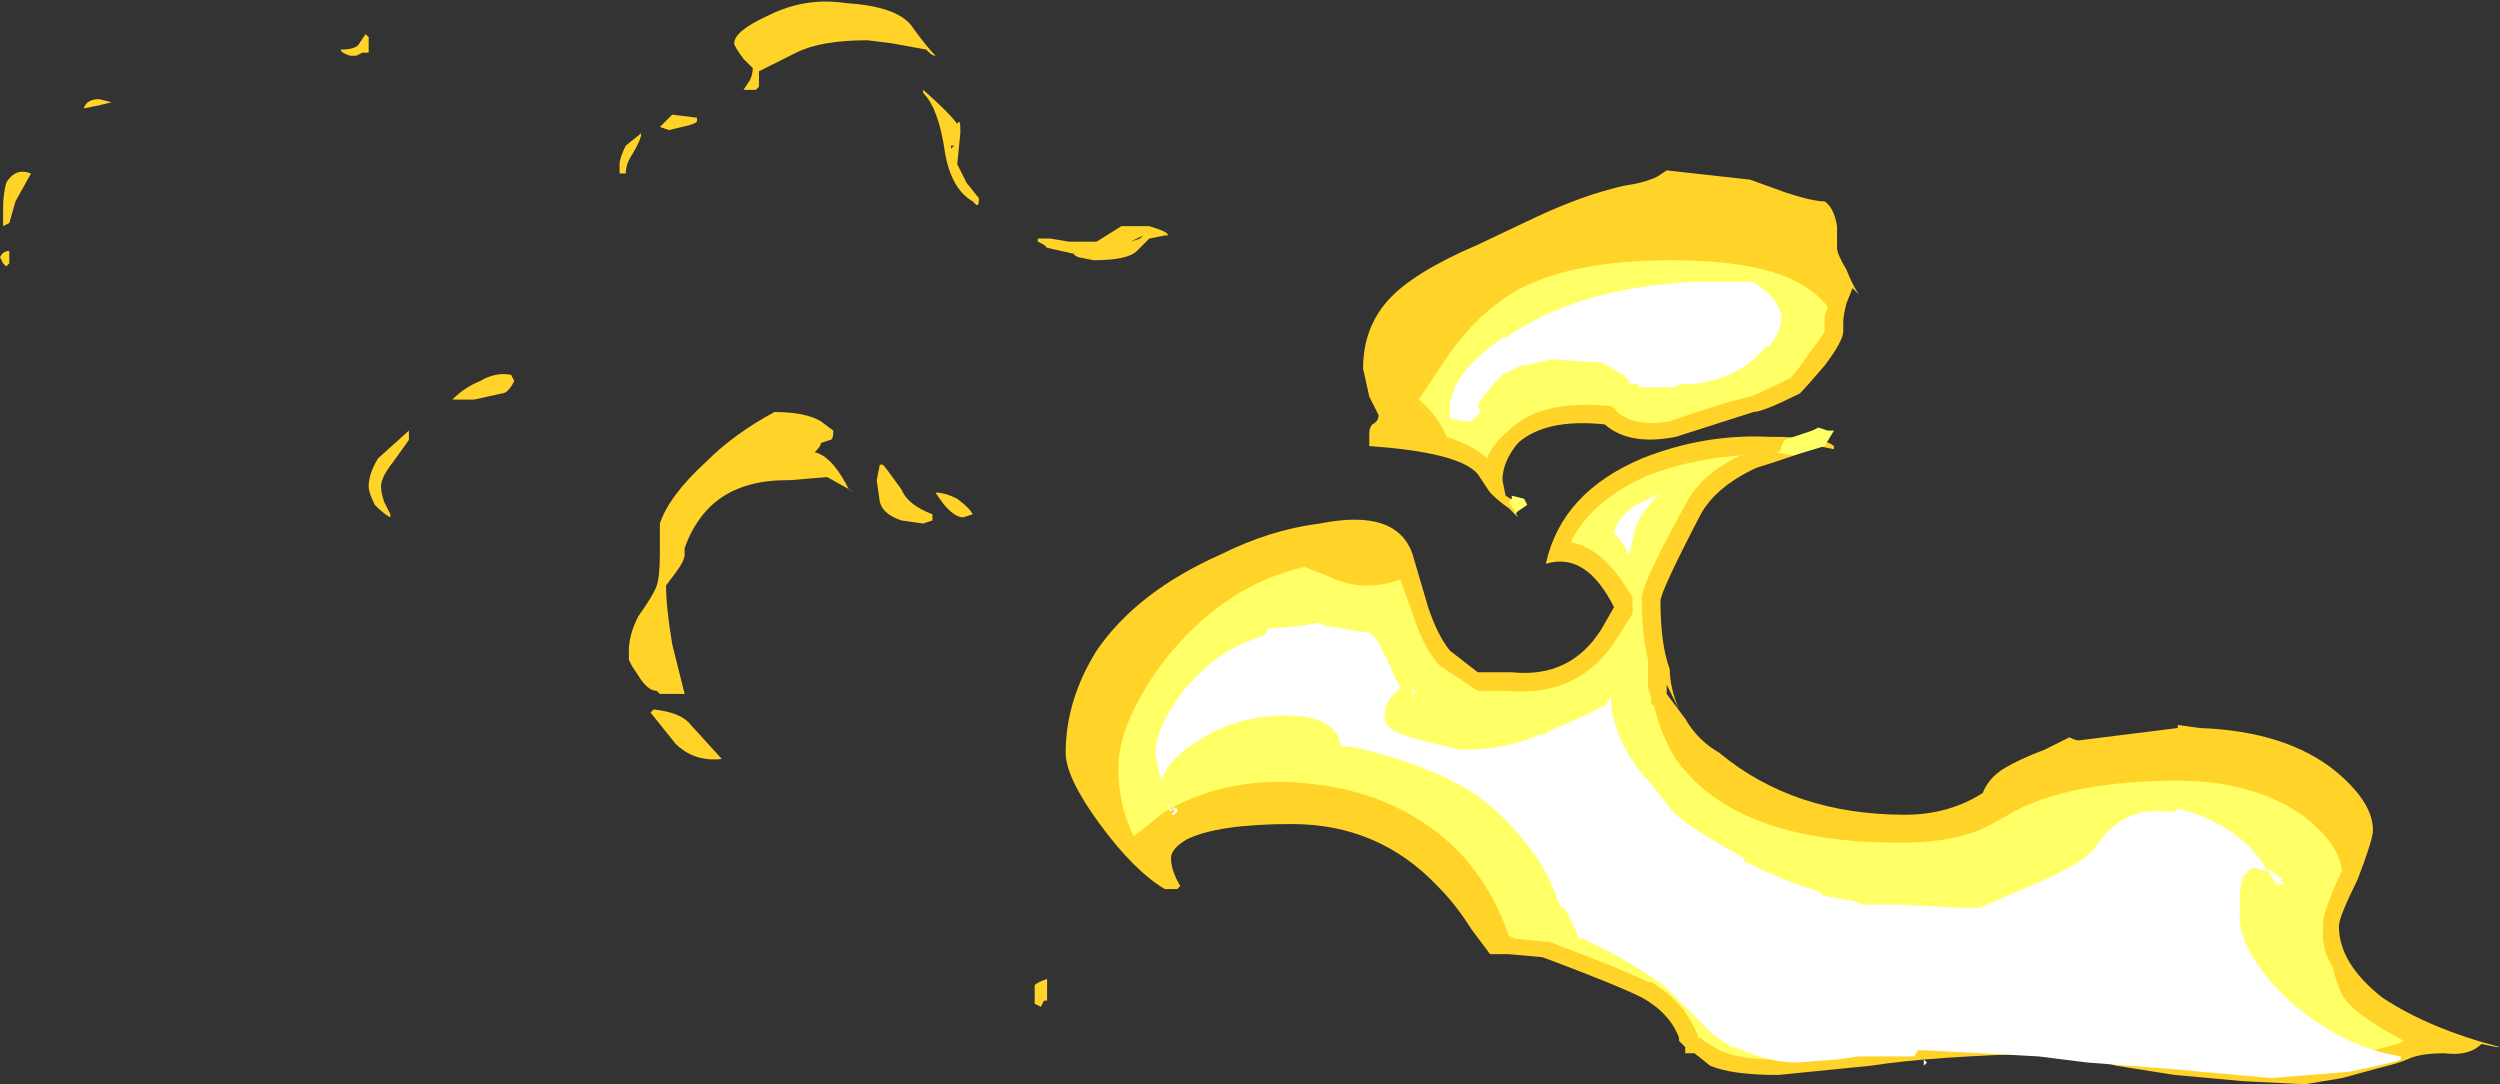 <?xml version="1.0" encoding="UTF-8" standalone="no"?>
<svg xmlns:ffdec="https://www.free-decompiler.com/flash" xmlns:xlink="http://www.w3.org/1999/xlink" ffdec:objectType="shape" height="17.5px" width="40.35px" xmlns="http://www.w3.org/2000/svg">
  <rect width="100%" height="100%" fill="#333333" stroke="none"/>
  <g transform="matrix(1.0, 0.0, 0.0, 1.0, 40.6, 15.6)">
    <path d="M-34.65 -14.9 L-34.65 -14.75 -34.75 -14.75 -34.85 -14.7 -34.95 -14.7 Q-35.1 -14.75 -35.1 -14.8 -34.85 -14.8 -34.8 -14.9 L-34.7 -15.05 -34.65 -15.0 -34.65 -14.9 M-28.35 -14.45 L-28.35 -14.2 -28.4 -14.15 -28.6 -14.15 -28.5 -14.3 Q-28.45 -14.4 -28.45 -14.5 L-28.6 -14.65 Q-28.75 -14.85 -28.75 -14.9 -28.75 -15.1 -28.2 -15.35 -27.6 -15.65 -26.95 -15.55 -26.15 -15.5 -25.9 -15.2 -25.65 -14.85 -25.5 -14.7 -25.55 -14.7 -25.6 -14.75 L-25.65 -14.8 -26.2 -14.9 -26.6 -14.95 Q-27.35 -14.95 -27.75 -14.75 L-28.35 -14.45 M-39.0 -13.9 L-39.25 -13.85 Q-39.2 -14.0 -39.0 -14.0 L-38.8 -13.95 -39.0 -13.9 M-40.1 -12.8 L-40.35 -12.35 -40.45 -12.0 -40.55 -11.95 -40.55 -12.25 Q-40.55 -12.45 -40.5 -12.65 -40.35 -12.9 -40.1 -12.8 M-40.45 -11.35 L-40.5 -11.3 -40.55 -11.35 -40.6 -11.45 Q-40.55 -11.55 -40.45 -11.55 L-40.45 -11.35 M-25.1 -13.5 L-25.1 -13.45 -25.15 -12.95 -25.0 -12.65 -24.8 -12.4 Q-24.8 -12.25 -24.85 -12.3 L-24.9 -12.35 Q-25.25 -12.55 -25.35 -13.15 -25.45 -13.85 -25.7 -14.1 L-25.7 -14.15 Q-25.3 -13.8 -25.15 -13.6 -25.1 -13.7 -25.1 -13.5 M-25.25 -13.2 L-25.2 -13.25 -25.25 -13.25 -25.25 -13.2 M-23.75 -11.65 L-23.85 -11.7 -23.85 -11.75 -23.65 -11.75 -23.35 -11.7 -22.9 -11.7 -22.5 -11.95 -22.05 -11.95 -21.9 -11.9 Q-21.75 -11.85 -21.75 -11.8 L-21.8 -11.8 -22.05 -11.75 -22.25 -11.55 Q-22.4 -11.4 -22.95 -11.4 L-23.2 -11.45 Q-23.3 -11.5 -23.25 -11.5 L-23.7 -11.6 -23.75 -11.65 M-27.9 -7.85 Q-28.8 -7.85 -29.25 -7.3 -29.45 -7.05 -29.55 -6.75 L-29.55 -6.65 Q-29.55 -6.55 -29.7 -6.35 L-29.85 -6.15 Q-29.85 -5.8 -29.75 -5.2 L-29.55 -4.4 -29.95 -4.4 -30.0 -4.45 Q-30.15 -4.45 -30.3 -4.7 L-30.4 -4.85 -30.45 -4.95 -30.45 -5.1 Q-30.45 -5.35 -30.3 -5.65 -30.05 -6.0 -30.0 -6.15 -29.95 -6.3 -29.95 -6.65 -29.95 -7.0 -29.95 -7.15 -29.8 -7.6 -29.2 -8.15 -28.75 -8.6 -28.1 -8.95 -27.6 -8.95 -27.35 -8.8 L-27.15 -8.65 Q-27.15 -8.5 -27.2 -8.5 L-27.35 -8.45 Q-27.35 -8.4 -27.45 -8.3 -27.2 -8.25 -26.95 -7.8 L-26.9 -7.7 -26.8 -7.65 -27.25 -7.9 -27.85 -7.85 -27.9 -7.85 M-26.35 -8.1 Q-26.3 -8.05 -26.05 -7.7 -25.95 -7.45 -25.55 -7.3 L-25.55 -7.2 -25.7 -7.15 -26.05 -7.2 Q-26.35 -7.3 -26.4 -7.5 L-26.45 -7.85 -26.4 -8.1 -26.35 -8.1 M-24.9 -7.3 L-25.05 -7.25 Q-25.25 -7.25 -25.5 -7.65 -25.35 -7.65 -25.15 -7.55 -24.95 -7.4 -24.9 -7.3 M-29.35 -13.65 Q-29.35 -13.6 -29.6 -13.55 L-29.8 -13.5 -29.95 -13.55 -29.75 -13.75 -29.35 -13.7 -29.35 -13.65 M-30.6 -12.8 L-30.6 -12.95 Q-30.6 -13.05 -30.5 -13.25 L-30.25 -13.45 Q-30.25 -13.35 -30.4 -13.1 -30.5 -12.95 -30.5 -12.8 L-30.6 -12.8 M-32.3 -9.45 Q-32.4 -9.25 -32.5 -9.25 L-32.95 -9.15 -33.3 -9.15 Q-33.1 -9.35 -32.85 -9.45 -32.6 -9.6 -32.35 -9.55 L-32.3 -9.45 M-34.25 -8.15 Q-34.45 -7.9 -34.45 -7.75 -34.45 -7.65 -34.4 -7.5 L-34.3 -7.3 -34.3 -7.25 Q-34.4 -7.3 -34.55 -7.45 -34.65 -7.65 -34.65 -7.75 -34.65 -7.95 -34.5 -8.2 L-34.0 -8.65 -34.0 -8.5 -34.25 -8.15 M-30.1 -4.1 L-30.05 -4.15 Q-29.6 -4.1 -29.45 -3.9 L-28.95 -3.35 Q-29.4 -3.3 -29.7 -3.6 L-30.1 -4.1 M-13.85 -12.75 L-13.7 -12.85 -12.35 -12.7 -11.8 -12.5 Q-11.35 -12.35 -11.15 -12.35 -11.0 -12.25 -10.95 -11.95 L-10.95 -11.6 Q-10.95 -11.5 -10.8 -11.25 -10.7 -11.0 -10.6 -10.85 L-10.7 -10.95 -10.8 -10.7 Q-10.85 -10.5 -10.85 -10.4 L-10.85 -10.25 Q-10.85 -10.1 -11.15 -9.7 -11.45 -9.35 -11.55 -9.25 -12.15 -8.95 -12.3 -8.95 L-13.55 -8.55 Q-14.3 -8.4 -14.7 -8.75 -15.65 -8.85 -16.1 -8.45 -16.35 -8.15 -16.35 -7.85 L-16.3 -7.6 Q-16.15 -7.5 -16.05 -7.5 L-16.15 -7.35 -16.1 -7.25 -16.25 -7.4 Q-16.4 -7.5 -16.55 -7.65 L-16.75 -7.95 Q-17.05 -8.3 -18.5 -8.4 L-18.5 -8.6 Q-18.5 -8.7 -18.45 -8.75 -18.35 -8.8 -18.35 -8.9 L-18.5 -9.2 -18.6 -9.65 Q-18.6 -10.3 -18.2 -10.75 -17.8 -11.2 -16.75 -11.65 L-15.8 -12.1 Q-15.05 -12.45 -14.4 -12.6 -14.05 -12.65 -13.85 -12.75 M-12.05 -8.55 Q-11.15 -8.55 -11.0 -8.4 L-11.0 -8.35 -11.25 -8.4 Q-11.6 -8.25 -12.25 -8.05 -12.9 -7.75 -13.15 -7.3 -13.8 -6.05 -13.8 -5.9 -13.8 -5.2 -13.65 -4.8 -13.65 -4.5 -13.5 -4.15 L-13.7 -4.55 -13.7 -4.4 -13.4 -4.0 Q-13.2 -3.65 -12.85 -3.45 -11.65 -2.45 -9.85 -2.45 -9.15 -2.45 -8.6 -2.8 -8.5 -3.05 -8.25 -3.2 -8.0 -3.35 -7.6 -3.5 L-7.2 -3.7 Q-7.1 -3.65 -7.05 -3.65 L-5.45 -3.85 -5.45 -3.9 -5.1 -3.85 Q-3.7 -3.8 -2.9 -3.15 -2.3 -2.65 -2.3 -2.2 -2.3 -2.05 -2.55 -1.4 -2.85 -0.8 -2.85 -0.65 -2.85 -0.05 -2.15 0.5 -1.4 1.0 -0.25 1.3 L-0.3 1.3 -0.55 1.25 Q-0.75 1.45 -1.15 1.4 -1.55 1.4 -1.75 1.5 -1.85 1.55 -2.25 1.65 L-2.8 1.8 -3.4 1.9 -4.4 1.85 -5.5 1.75 -6.45 1.6 -6.95 1.45 -7.55 1.4 Q-9.45 1.45 -10.4 1.6 L-11.9 1.75 Q-12.65 1.75 -13.0 1.6 L-13.25 1.4 -13.4 1.4 -13.4 1.3 -13.5 1.2 -13.5 1.15 Q-13.65 0.75 -14.1 0.5 -14.5 0.3 -15.7 -0.15 L-16.25 -0.2 -16.55 -0.2 -16.85 -0.6 Q-17.1 -1.0 -17.4 -1.3 -18.35 -2.3 -19.75 -2.3 -20.95 -2.3 -21.45 -2.05 -21.7 -1.9 -21.7 -1.75 -21.7 -1.55 -21.55 -1.3 L-21.6 -1.25 -21.8 -1.25 Q-22.3 -1.55 -22.85 -2.3 -23.4 -3.05 -23.4 -3.45 -23.4 -4.3 -22.9 -5.1 -22.25 -6.05 -20.9 -6.65 -20.1 -7.05 -19.3 -7.15 -18.05 -7.4 -17.8 -6.65 L-17.55 -5.8 Q-17.4 -5.35 -17.2 -5.1 L-16.75 -4.75 -16.2 -4.75 Q-15.25 -4.65 -14.75 -5.45 L-14.55 -5.8 Q-15.0 -6.7 -15.65 -6.5 -15.4 -7.65 -14.1 -8.2 -13.1 -8.6 -12.05 -8.55 M-22.35 -11.7 L-22.2 -11.75 -22.15 -11.8 -22.35 -11.7 M-22.75 -11.6 L-22.75 -11.6 M-23.7 0.55 L-23.75 0.55 -23.8 0.65 -23.9 0.6 -23.9 0.3 Q-23.85 0.25 -23.7 0.2 L-23.7 0.55" fill="#ffd327" fill-rule="evenodd" stroke="none"/>
    <path d="M-16.0 -7.55 L-15.95 -7.45 -16.1 -7.35 -16.15 -7.3 -16.15 -7.35 -16.25 -7.5 -16.2 -7.55 -16.2 -7.6 -16.0 -7.55 M-13.65 -11.4 Q-12.25 -11.4 -11.6 -11.05 -11.3 -10.9 -11.1 -10.65 L-11.15 -10.5 -11.15 -10.25 Q-11.2 -10.15 -11.4 -9.9 -11.6 -9.6 -11.7 -9.5 -12.2 -9.25 -12.35 -9.2 -12.8 -9.1 -13.65 -8.8 -14.2 -8.7 -14.5 -8.95 -14.55 -9.05 -14.65 -9.05 -15.75 -9.15 -16.25 -8.65 -16.5 -8.45 -16.6 -8.2 -16.8 -8.4 -17.25 -8.55 -17.4 -8.9 -17.7 -9.15 L-17.2 -9.9 Q-16.7 -10.6 -16.05 -10.95 -15.15 -11.4 -13.65 -11.4 M-13.95 -7.95 Q-13.25 -8.2 -12.5 -8.25 -13.15 -7.95 -13.4 -7.45 -14.15 -6.1 -14.1 -5.9 -14.1 -5.35 -14.0 -4.95 L-14.0 -4.65 Q-14.0 -4.6 -14.0 -4.5 L-13.95 -4.35 -13.95 -4.25 -13.9 -4.2 Q-13.8 -3.75 -13.55 -3.35 -12.6 -2.0 -9.95 -2.0 -9.25 -2.0 -8.8 -2.15 -8.6 -2.2 -8.1 -2.5 -7.15 -3.0 -5.45 -3.0 -4.25 -3.0 -3.45 -2.45 -2.85 -2.0 -2.8 -1.55 L-2.8 -1.55 Q-3.15 -0.8 -3.1 -0.65 -3.15 -0.3 -2.95 0.0 -2.9 0.25 -2.8 0.45 -2.65 0.75 -1.8 1.2 L-1.9 1.25 -2.3 1.35 -7.6 1.1 -11.9 1.5 Q-12.55 1.5 -12.85 1.35 L-13.1 1.2 -13.15 1.15 -13.2 1.15 -13.2 1.1 -13.25 1.0 Q-13.45 0.55 -13.95 0.25 L-14.0 0.25 Q-14.4 0.05 -15.6 -0.4 L-15.65 -0.4 -16.15 -0.45 -16.25 -0.5 Q-16.5 -1.25 -17.05 -1.85 -18.0 -2.8 -19.45 -2.95 -20.75 -3.1 -21.8 -2.5 L-22.3 -2.1 Q-22.55 -2.6 -22.55 -3.2 -22.55 -3.95 -21.8 -4.95 -20.85 -6.15 -19.55 -6.45 -19.15 -6.3 -19.05 -6.25 -18.8 -6.15 -18.55 -6.15 -18.25 -6.15 -18.0 -6.25 L-17.8 -5.7 Q-17.65 -5.2 -17.4 -4.9 L-17.35 -4.85 -16.75 -4.45 -16.25 -4.45 Q-15.1 -4.35 -14.5 -5.3 L-14.25 -5.7 -14.25 -5.95 Q-14.7 -6.75 -15.25 -6.85 -14.9 -7.55 -13.95 -7.95 M-11.65 -8.25 L-11.95 -8.3 Q-11.85 -8.3 -11.85 -8.4 L-11.8 -8.5 -11.35 -8.65 -11.25 -8.7 -11.1 -8.65 -11.0 -8.65 -11.15 -8.4 -11.65 -8.25" fill="#ffff66" fill-rule="evenodd" stroke="none"/>
    <path d="M-13.2 -11.05 L-12.3 -11.05 Q-11.85 -10.75 -11.85 -10.45 -11.85 -10.3 -11.95 -10.15 L-12.05 -10.0 -12.1 -10.0 -12.35 -9.75 Q-12.85 -9.4 -13.4 -9.4 L-13.45 -9.4 -13.6 -9.35 -14.15 -9.35 -14.15 -9.4 -14.3 -9.4 -14.3 -9.45 -14.4 -9.55 -14.75 -9.75 -14.8 -9.75 -15.55 -9.8 -16.0 -9.7 -16.05 -9.7 -16.35 -9.55 -16.45 -9.45 -16.7 -9.15 -16.75 -9.05 -16.7 -8.95 -16.85 -8.8 -17.0 -8.8 -17.2 -8.85 -17.2 -9.0 Q-17.2 -9.55 -16.35 -10.15 L-16.3 -10.15 Q-15.15 -10.95 -13.3 -11.05 L-13.2 -11.05 M-13.9 -7.55 Q-14.15 -7.25 -14.2 -7.1 L-14.3 -6.65 -14.35 -6.7 -14.35 -6.75 Q-14.5 -6.95 -14.55 -7.0 -14.5 -7.25 -14.2 -7.45 -13.95 -7.55 -13.8 -7.65 L-13.9 -7.55 M-18.5 -5.4 L-18.4 -5.3 -18.3 -5.15 -18.3 -5.1 -18.2 -4.95 -18.2 -4.9 -18.15 -4.85 -18.15 -4.8 -18.0 -4.5 -18.1 -4.4 Q-18.25 -4.25 -18.25 -4.05 -18.3 -3.8 -17.65 -3.65 L-17.05 -3.5 Q-16.25 -3.5 -15.75 -3.75 L-15.65 -3.75 -15.6 -3.8 Q-15.5 -3.85 -15.25 -3.95 -14.8 -4.15 -14.75 -4.2 L-14.7 -4.2 -14.6 -4.35 Q-14.6 -3.9 -14.3 -3.4 -14.15 -3.15 -13.95 -2.95 L-13.6 -2.5 Q-13.35 -2.25 -12.45 -1.75 L-12.45 -1.7 Q-11.75 -1.35 -11.2 -1.2 L-11.2 -1.15 -10.65 -1.05 -10.55 -1.0 -9.95 -1.0 -9.0 -0.95 -8.65 -0.95 -7.6 -1.4 Q-6.95 -1.7 -6.8 -1.9 -6.35 -2.6 -5.6 -2.5 L-5.5 -2.5 -5.45 -2.55 Q-4.45 -2.3 -4.0 -1.55 L-3.95 -1.55 -3.75 -1.4 -3.8 -1.4 -3.75 -1.35 -3.75 -1.3 -3.8 -1.35 -3.85 -1.35 -3.85 -1.3 -3.9 -1.4 -4.0 -1.55 -4.05 -1.55 -4.25 -1.6 -4.4 -1.45 -4.45 -1.2 -4.45 -0.9 Q-4.5 -0.25 -3.65 0.55 -2.8 1.3 -1.85 1.45 L-1.85 1.5 Q-1.95 1.55 -2.7 1.7 L-3.95 1.8 -5.6 1.65 -6.9 1.55 -7.7 1.45 -9.55 1.35 -9.65 1.35 -9.7 1.45 Q-9.75 1.45 -10.2 1.45 L-10.6 1.45 -10.95 1.5 -11.6 1.55 Q-12.05 1.55 -12.6 1.3 L-12.65 1.3 -12.95 1.1 -13.75 0.3 Q-14.4 -0.15 -15.05 -0.45 L-15.1 -0.45 -15.15 -0.5 -15.15 -0.55 -15.35 -0.95 -15.4 -0.95 -15.45 -1.05 Q-15.6 -1.5 -15.9 -1.9 -16.35 -2.5 -16.9 -2.85 -17.65 -3.3 -18.8 -3.55 L-18.95 -3.55 -19.0 -3.7 Q-19.15 -4.05 -19.85 -4.05 -20.65 -4.05 -21.25 -3.65 -21.75 -3.35 -21.85 -3.0 L-21.9 -3.15 -21.95 -3.45 Q-21.95 -3.85 -21.5 -4.45 -21.0 -5.05 -20.45 -5.25 L-20.2 -5.35 -20.15 -5.4 -20.15 -5.45 -19.6 -5.5 -19.3 -5.55 Q-19.25 -5.5 -19.2 -5.5 L-18.6 -5.4 -18.5 -5.4 M-17.8 -4.45 L-17.8 -4.5 -17.75 -4.4 -17.8 -4.4 -17.8 -4.45 M-21.7 -2.6 L-21.65 -2.6 -21.65 -2.55 -21.6 -2.55 -21.6 -2.5 -21.65 -2.45 -21.7 -2.45 -21.65 -2.5 -21.65 -2.55 -21.7 -2.5 -21.75 -2.55 -21.7 -2.55 -21.7 -2.5 -21.65 -2.6 -21.7 -2.6 -21.75 -2.55 -21.75 -2.6 -21.7 -2.6 M-3.8 -1.35 L-3.8 -1.3 -3.85 -1.3 -3.8 -1.35 M-9.55 1.6 L-9.55 1.5 -9.5 1.55 -9.55 1.6" fill="#ffffff" fill-rule="evenodd" stroke="none"/>
  </g>
</svg>
